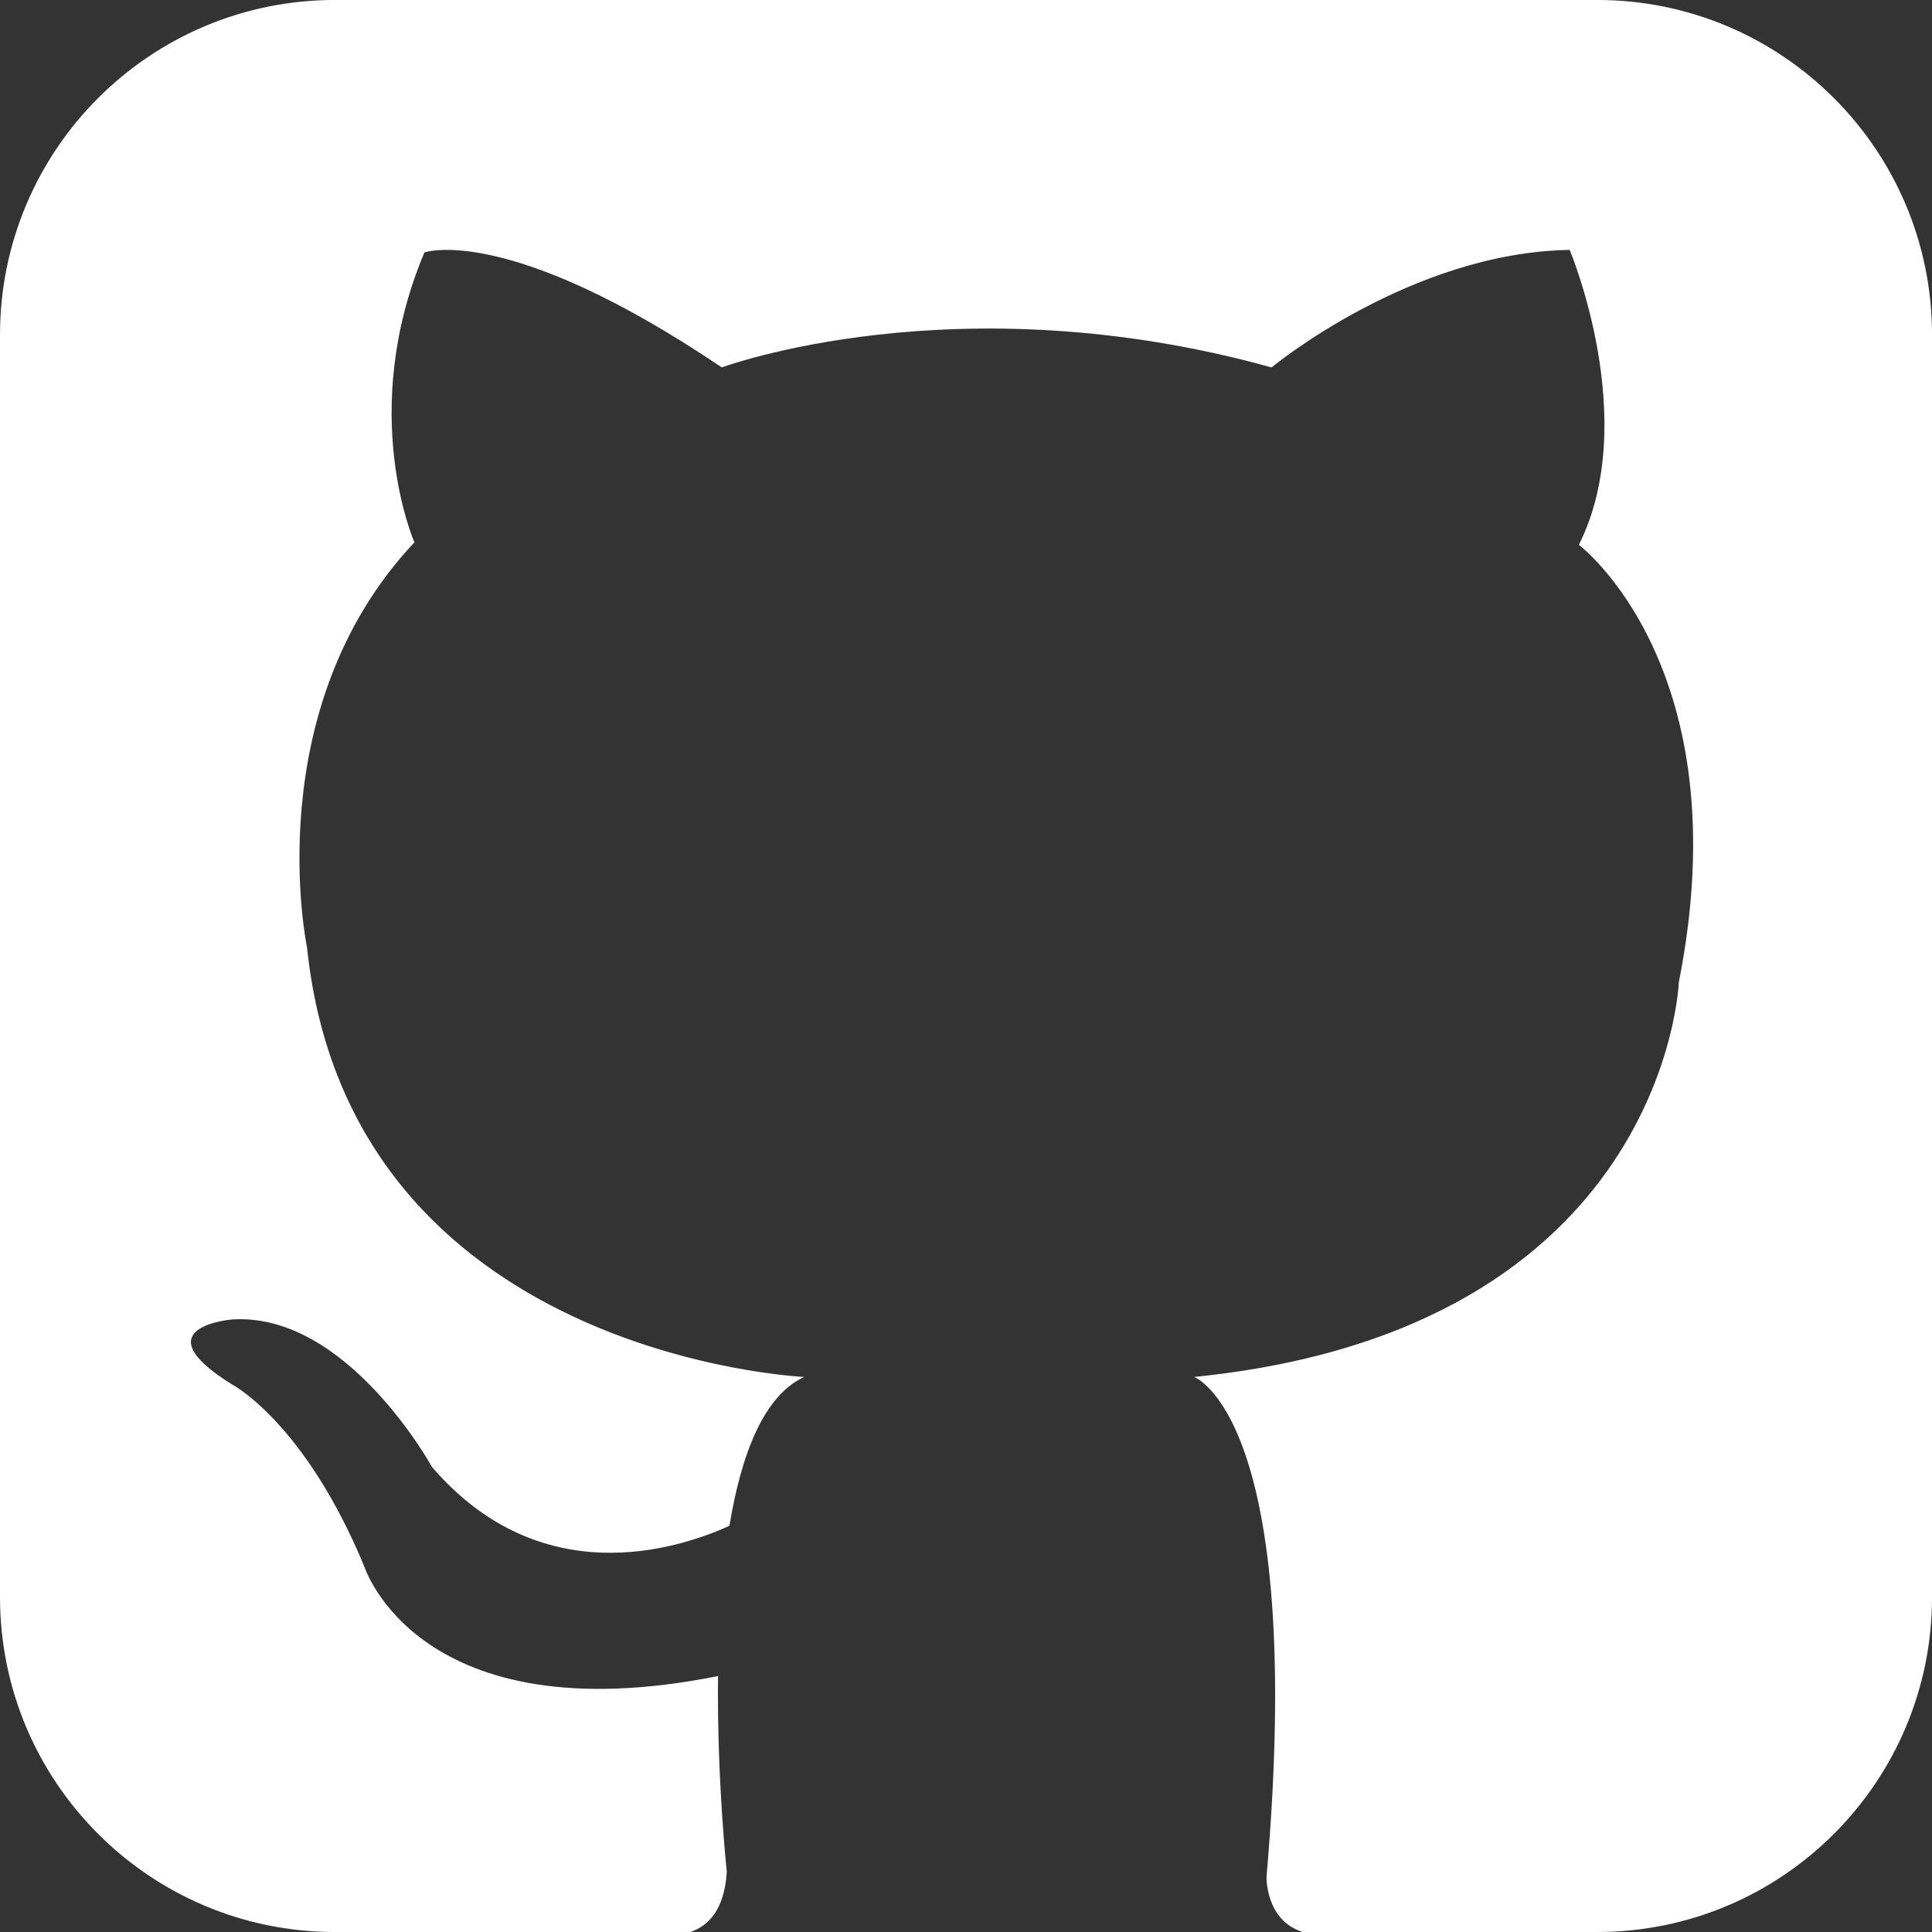 <?xml version="1.0" encoding="UTF-8"?>
<svg id="Camada_1" data-name="Camada 1" xmlns="http://www.w3.org/2000/svg" viewBox="0 0 1080 1080">
  <rect x="0" y="0" width="1080" height="1080" fill="#333333" stroke="none"/>
  <defs>
    <style>
      .cls-1 {
        fill: #fff;
      }
    </style>
  </defs>
  <path class="cls-1" d="m892.77-.02H187.24C83.83-.02,0,83.81,0,187.23v705.53c0,103.41,83.83,187.25,187.25,187.25h198.66c9.8-3.29,19.11-12.18,20.37-33.72,0,0-5.53-50.94-4.9-109.36-167.48,33.46-197.65-61.05-197.65-61.05-33.52-81.02-74.03-101.97-74.03-101.97-51.68-32.13,0-36.32,0-36.32,64.26-4.19,111.75,82.41,111.75,82.41,60.58,70.5,136.79,46.32,166.31,32.94,6.54-39.75,19.07-72.76,41.82-83.23,0,0-254.23-11.17-277.97-240.26,0,0-27.94-132.7,60.06-226.29,0,0-32.13-72.64,5.59-162.03,0,0,46.1-16.76,166.23,64.26,0,0,131.3-48.89,307.31,0,0,0,77.68-64.33,166.65-65.69,0,0,40.08,95.02,5.16,164.87,0,0,90.8,68.45,55.87,244.45,0,0-6.98,194.16-270.99,220.7,0,0,62.86,22.35,40.51,279.37,0,0-.74,24.37,20.24,30.92h164.53c103.41,0,187.25-83.83,187.25-187.25V187.23C1080.01,83.81,996.18-.02,892.77-.02Z"/>
</svg>